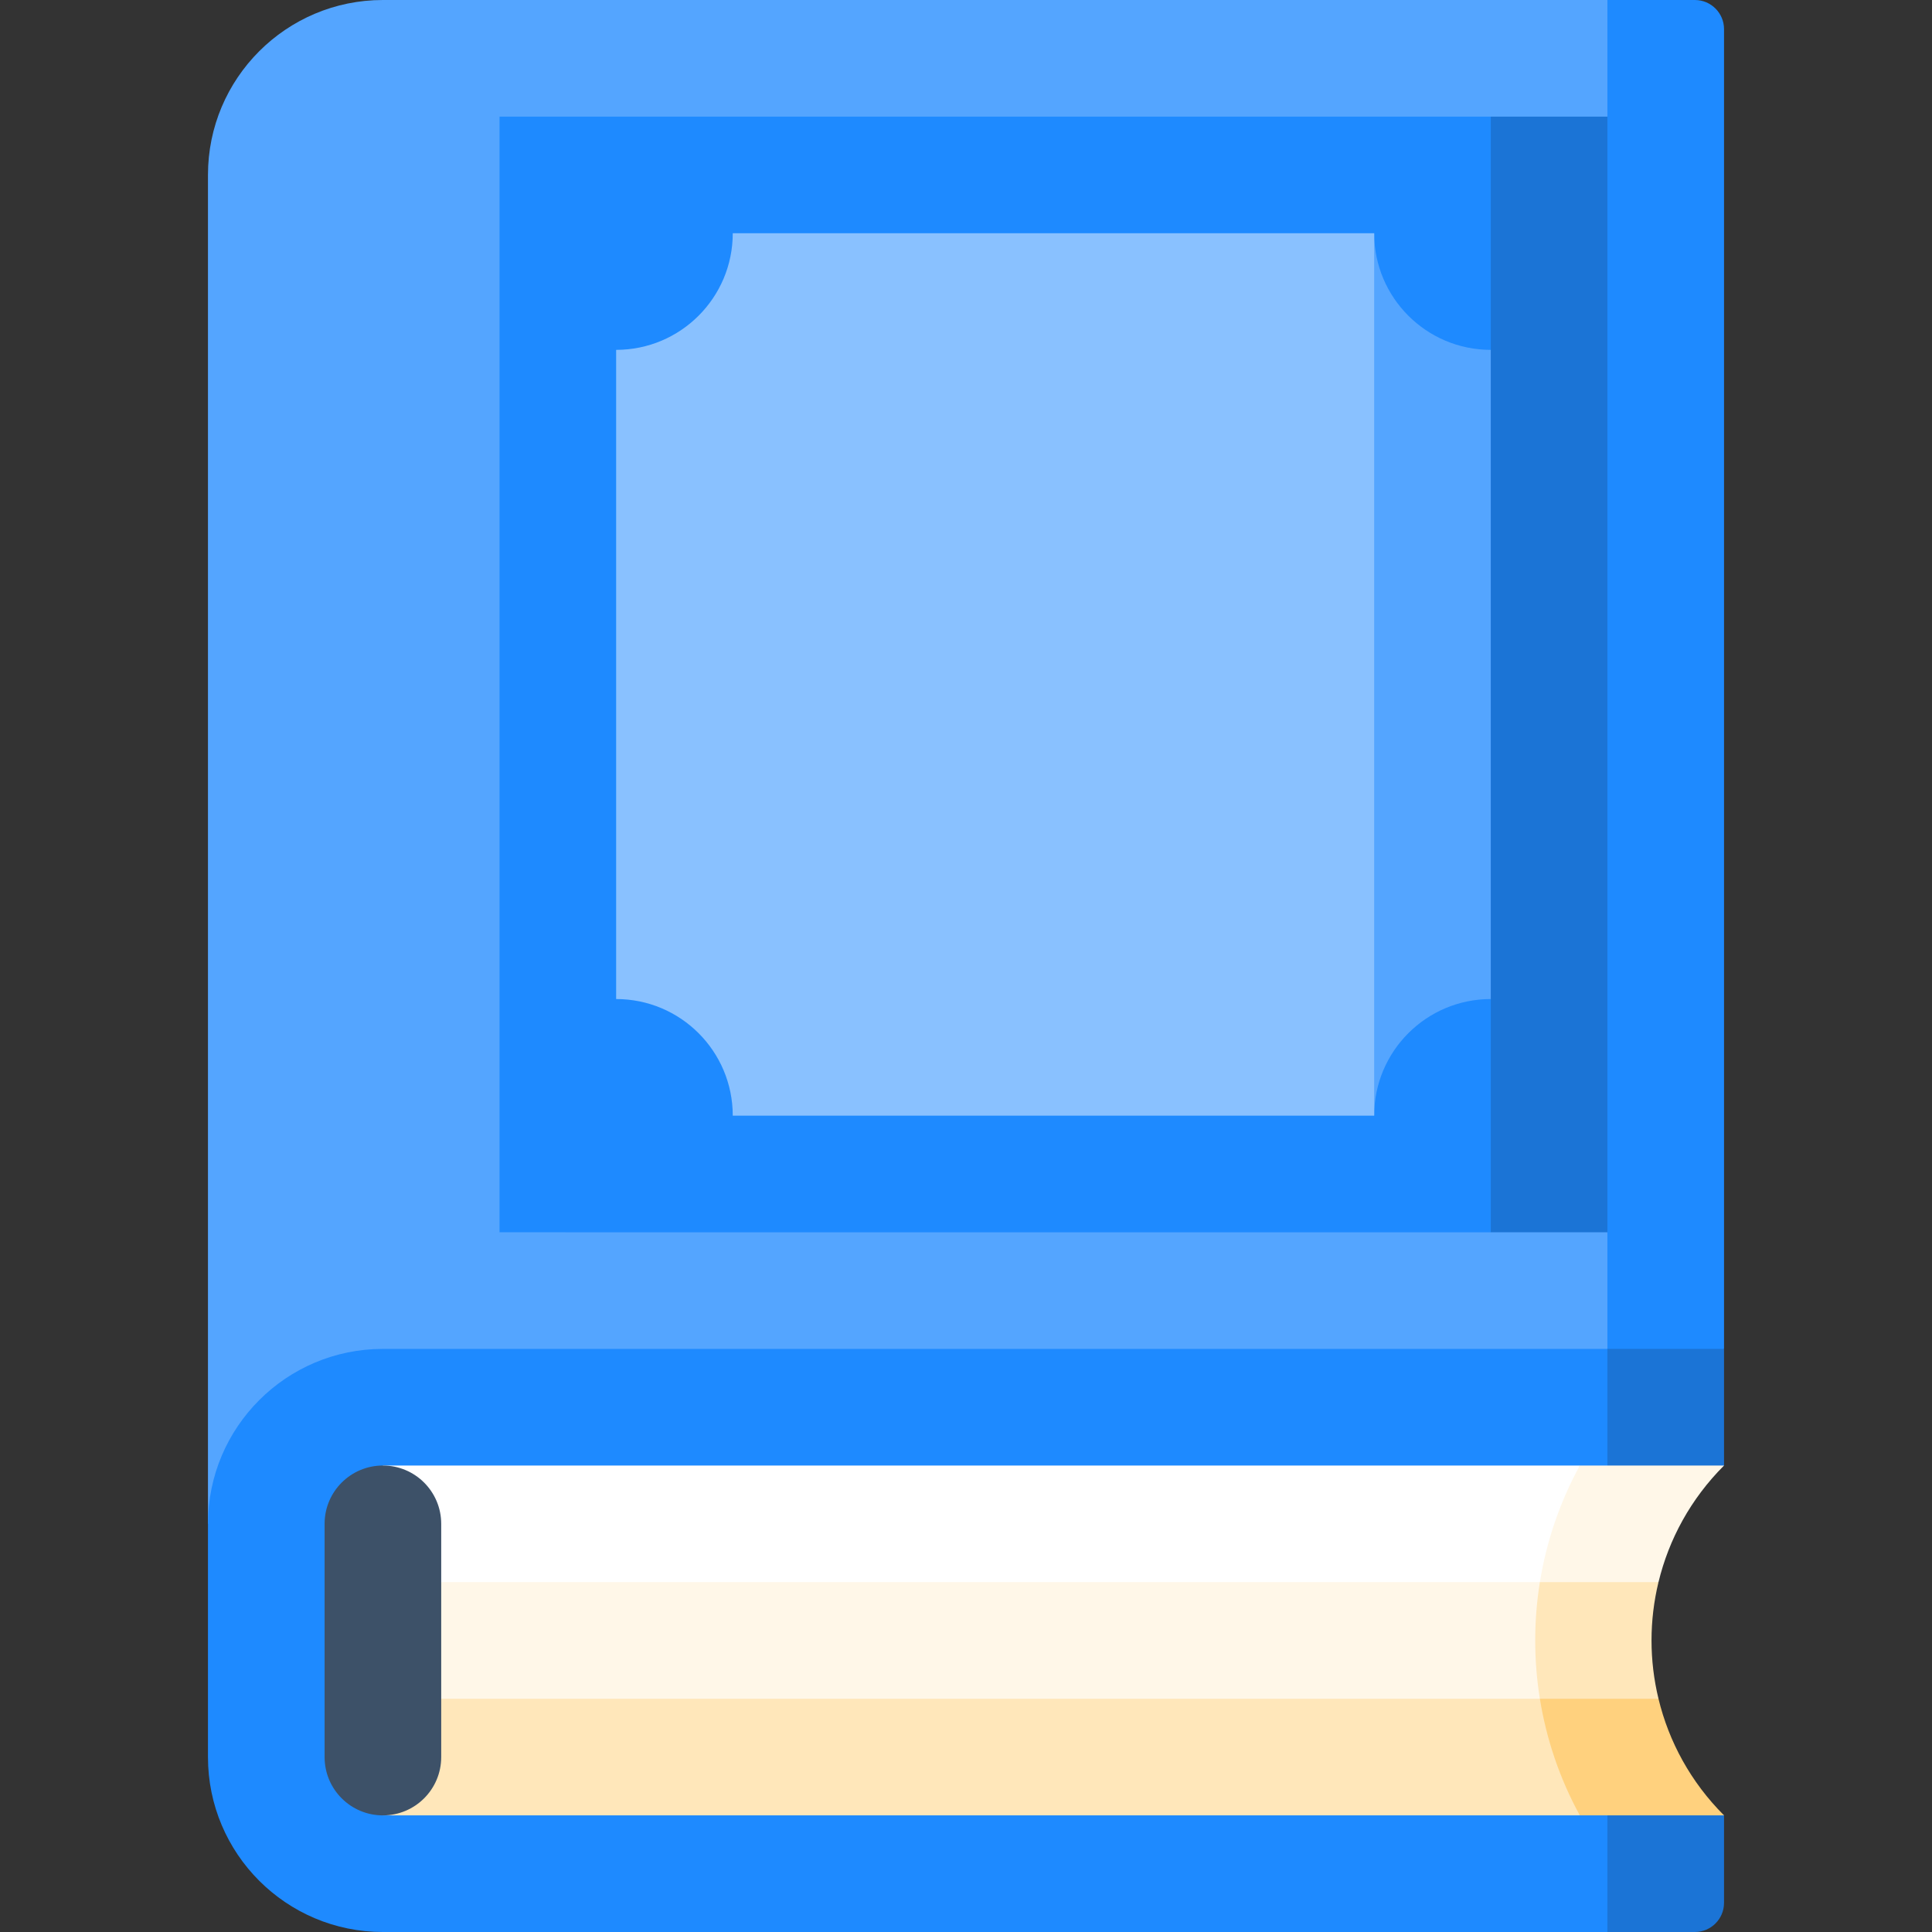 <svg id="Capa_1" enable-background="new 0 0 497 497" height="512" viewBox="0 0 497 497" width="512" xmlns="http://www.w3.org/2000/svg"><rect x="0" y="0" width="497" height="497" fill="#333333" stroke="none"/><g><path d="m443.5 7.5v339.5l-90 45v-362l60-30h22.5c4.142 0 7.5 3.358 7.5 7.5z" fill="#1e8aff"/><path d="m413.5 0h-315c-24.85 0-45 20.15-45 45v347h360v-75l-150-143.5 150-143.5z" fill="#54a5ff"/><path d="m383.5 317-120-143.5 120-143.5h30v287z" fill="#1b74d6"/><path d="m128.5 317v-287h255v60l-120 83.5 120 83.5v60z" fill="#1e8aff"/><path d="m353.5 60-90 113.5 90 113.5c0-16.569 13.431-30 30-30v-167c-16.569 0-30-13.431-30-30z" fill="#54a5ff"/><path d="m188.5 60c0 16.569-13.431 30-30 30v167c16.569 0 30 13.431 30 30h165v-227z" fill="#89c1ff"/><path d="m443.5 347h-30l-70 75 70 75h22.5c4.142 0 7.5-3.358 7.5-7.5v-22.5l-60-45 60-45z" fill="#1b74d6"/><path d="m98.5 347c-24.85 0-45 20.15-45 45v60c0 24.85 20.15 45 45 45h315v-150z" fill="#1e8aff"/><path d="m426.64 437-26.92-15h-36.944l43.624 45h37.1c-8.59-8.59-14.21-19.01-16.86-30z" fill="#ffd17e"/><path d="m406.401 377-43.624 45h36.944l26.92-15c2.65-10.99 8.27-21.41 16.86-30z" fill="#fff7e8"/><path d="m406.401 377h-307.901v45l37.5.111 260.128-.111v-15c1.673-10.392 5.098-20.548 10.273-30z" fill="#fff"/><path d="m396.128 437v-15h-297.628v45h307.901c-5.175-9.452-8.6-19.608-10.273-30z" fill="#ffe7ba"/><path d="m426.64 407h-30.512l-26.407 15 26.407 15h30.512c-2.39-9.85-2.39-20.15 0-30z" fill="#ffe7ba"/><path d="m396.128 407h-297.628v30h297.628c-1.599-9.932-1.599-20.068 0-30z" fill="#fff7e8"/><path d="m98.5 377c-8.284 0-15 6.716-15 15v60c0 8.284 6.716 15 15 15s15-6.716 15-15v-60c0-8.284-6.716-15-15-15z" fill="#3d5168"/></g></svg>